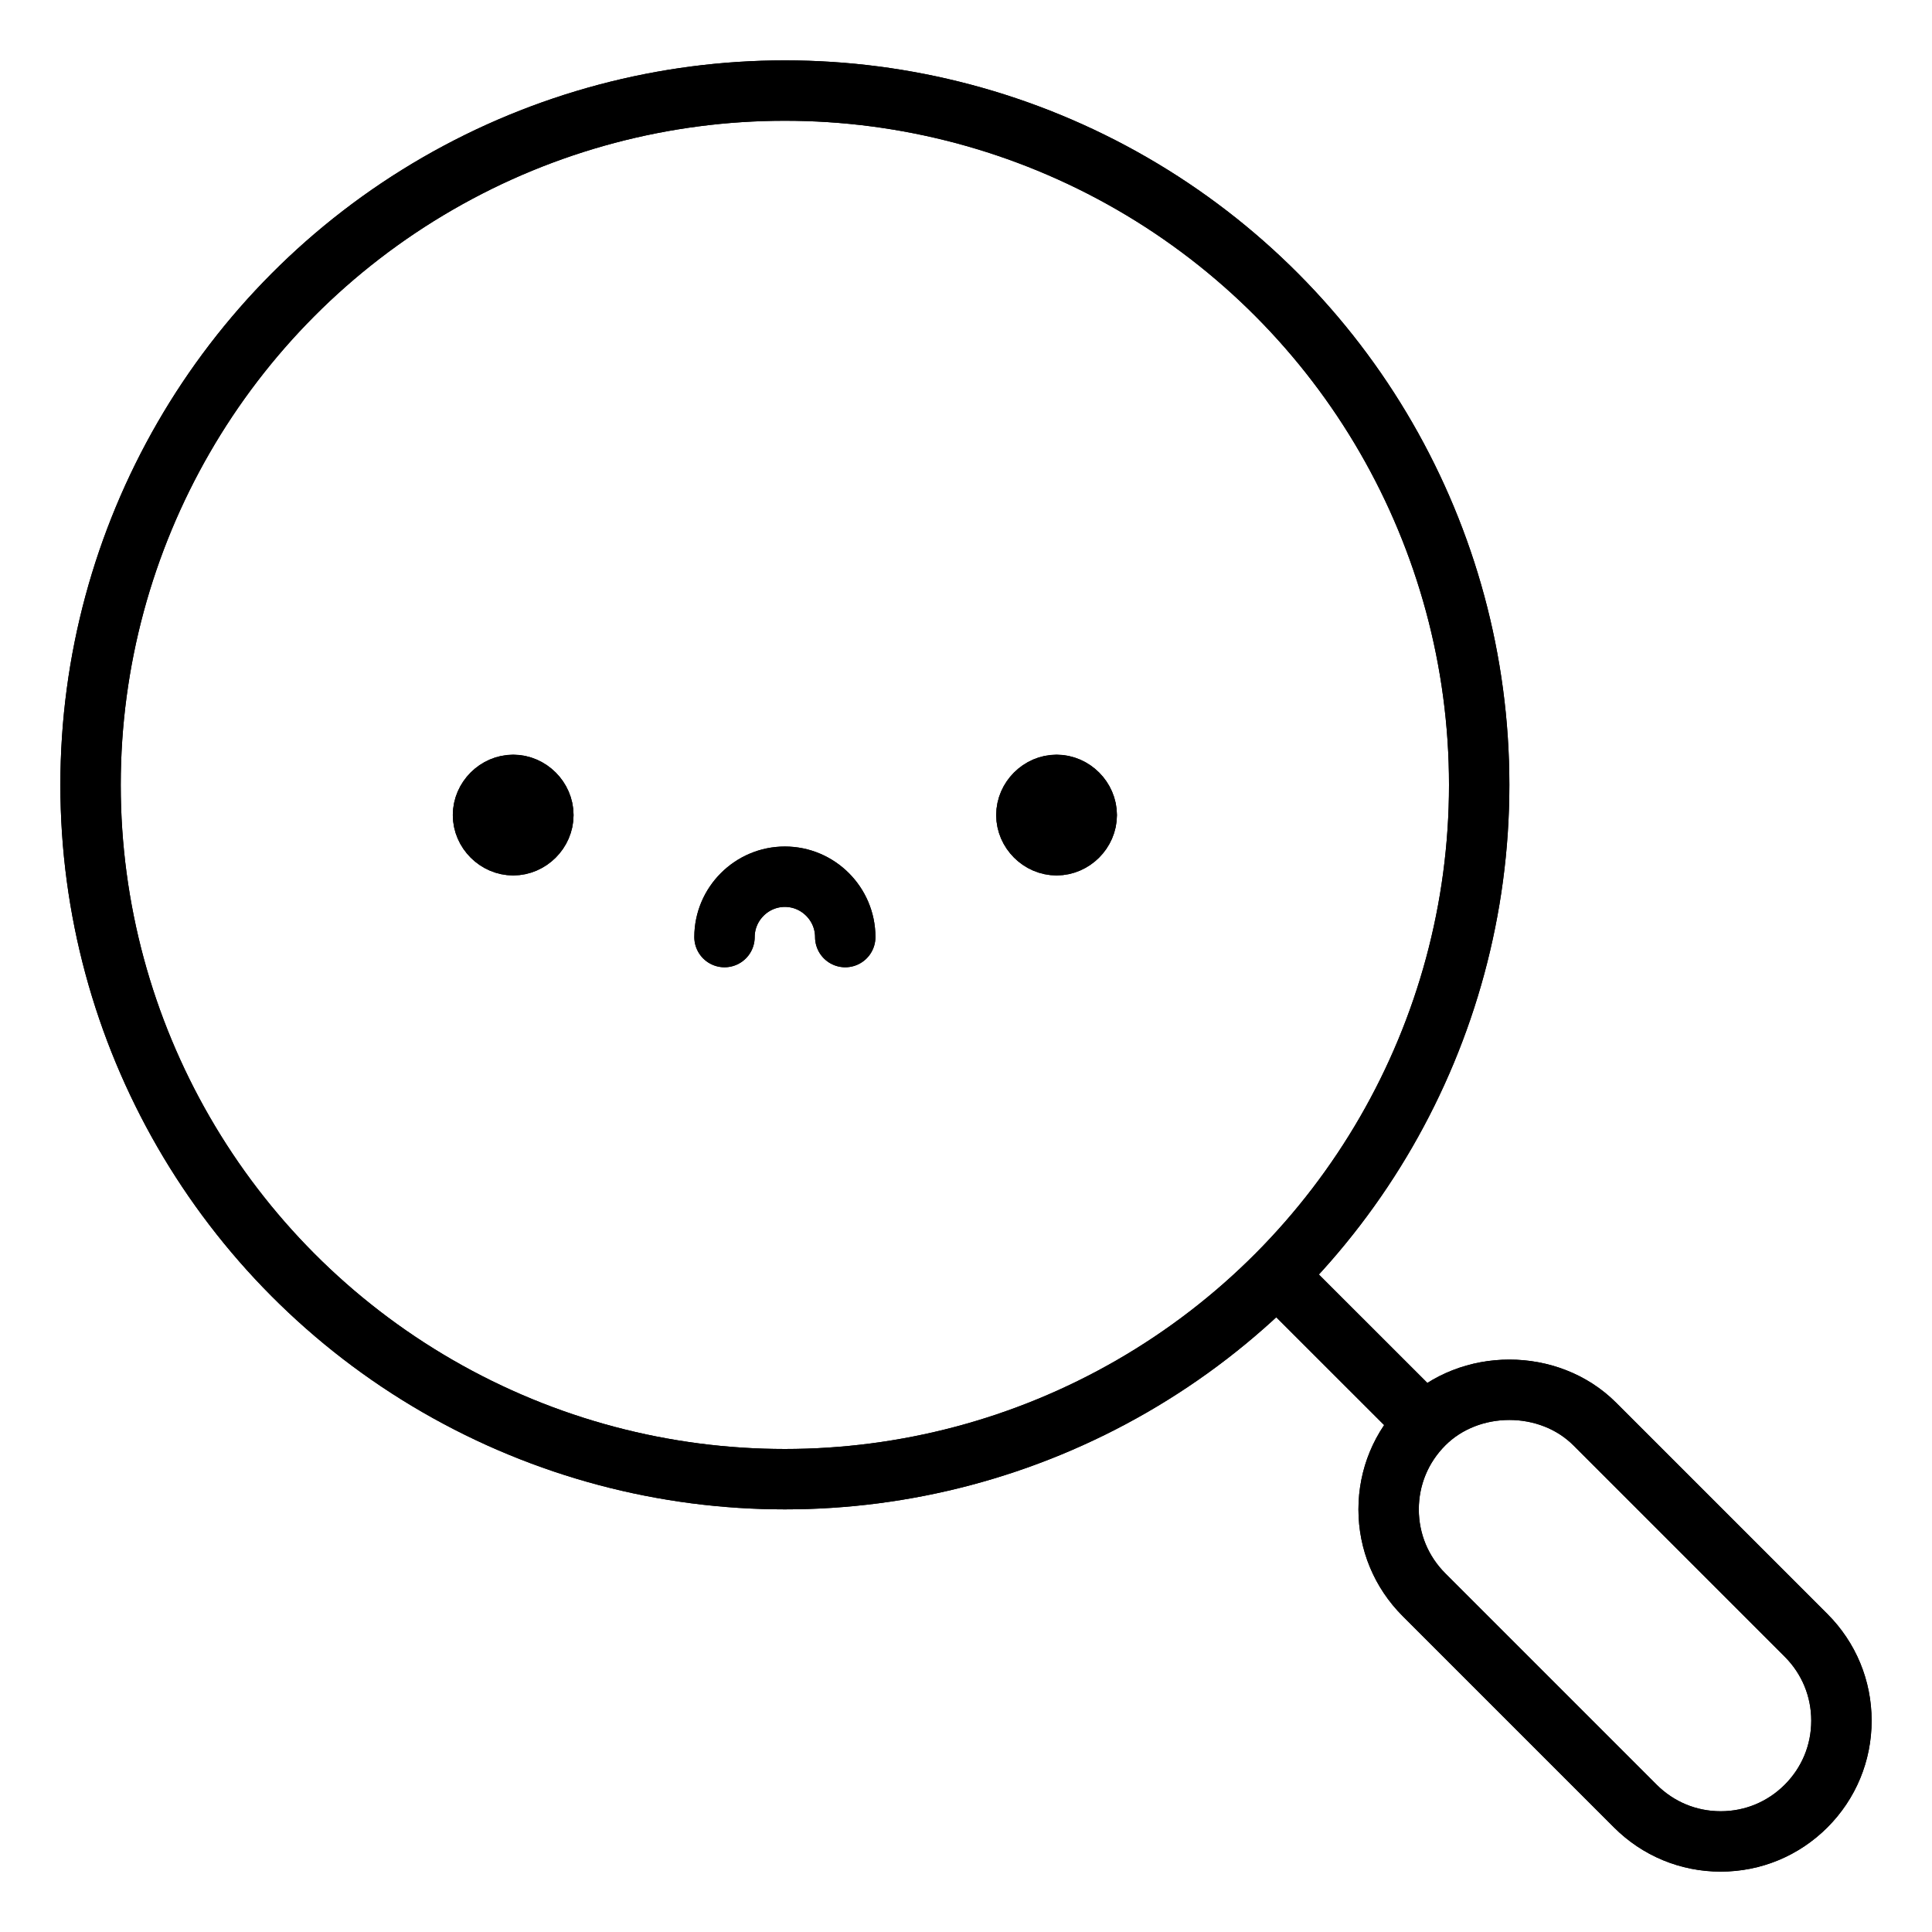 <?xml version="1.0" ?>

<!DOCTYPE svg  PUBLIC '-//W3C//DTD SVG 1.1//EN'  'http://www.w3.org/Graphics/SVG/1.1/DTD/svg11.dtd'>

<!-- Uploaded to: SVG Repo, www.svgrepo.com, Generator: SVG Repo Mixer Tools -->
<svg width="800px" height="800px" viewBox="0 0 32 32" enable-background="new 0 0 32 32" id="_x3C_Layer_x3E_" version="1.1" xml:space="preserve" xmlns="http://www.w3.org/2000/svg" xmlns:xlink="http://www.w3.org/1999/xlink">

<g id="search_x2C__magnifier_x2C__magnifying_x2C__emoji_x2C__No_results">

<g id="XMLID_1857_">

<g id="XMLID_1791_">

<path d="M17.5,13c0.27,0,0.5,0.23,0.5,0.5S17.77,14,17.5,14S17,13.77,17,13.5S17.23,13,17.5,13z     " fill="currentColor" id="XMLID_1797_"/>

<path d="M8.5,13C8.77,13,9,13.23,9,13.5S8.77,14,8.5,14S8,13.77,8,13.5S8.23,13,8.5,13z" fill="currentColor" id="XMLID_1794_"/>

</g>

</g>

<g id="XMLID_1764_">

<g id="XMLID_4103_">

<line fill="none" id="XMLID_4109_" stroke="currentColor" stroke-linecap="round" stroke-linejoin="round" stroke-miterlimit="10" x1="23.43" x2="21.214" y1="23.401" y2="21.186"/>

<path d="     M29.914,27.086l-3.5-3.5c-0.756-0.756-2.072-0.756-2.828,0C23.208,23.964,23,24.466,23,25s0.208,1.036,0.586,1.414l3.5,3.5     c0.378,0.378,0.88,0.586,1.414,0.586s1.036-0.208,1.414-0.586S30.5,29.034,30.5,28.5S30.292,27.464,29.914,27.086z" fill="none" id="XMLID_4108_" stroke="currentColor" stroke-linecap="round" stroke-linejoin="round" stroke-miterlimit="10"/>

<circle cx="13" cy="13" fill="none" id="XMLID_4107_" r="11.5" stroke="currentColor" stroke-linecap="round" stroke-linejoin="round" stroke-miterlimit="10"/>

<path d="     M12,15.521c0-0.55,0.45-1,1-1s1,0.45,1,1" fill="none" id="XMLID_4106_" stroke="currentColor" stroke-linecap="round" stroke-linejoin="round" stroke-miterlimit="10"/>

<path d="     M17.5,13c0.27,0,0.5,0.23,0.5,0.5S17.77,14,17.5,14S17,13.77,17,13.5S17.23,13,17.5,13z" fill="none" id="XMLID_4105_" stroke="currentColor" stroke-linecap="round" stroke-linejoin="round" stroke-miterlimit="10"/>

<path d="     M8.5,13C8.77,13,9,13.23,9,13.5S8.77,14,8.5,14S8,13.77,8,13.5S8.23,13,8.5,13z" fill="none" id="XMLID_4104_" stroke="currentColor" stroke-linecap="round" stroke-linejoin="round" stroke-miterlimit="10"/>

</g>

<g id="XMLID_4096_">

<line fill="none" id="XMLID_4102_" stroke="currentColor" stroke-linecap="round" stroke-linejoin="round" stroke-miterlimit="10" x1="23.43" x2="21.214" y1="23.401" y2="21.186"/>

<path d="     M29.914,27.086l-3.5-3.5c-0.756-0.756-2.072-0.756-2.828,0C23.208,23.964,23,24.466,23,25s0.208,1.036,0.586,1.414l3.5,3.5     c0.378,0.378,0.88,0.586,1.414,0.586s1.036-0.208,1.414-0.586S30.5,29.034,30.5,28.5S30.292,27.464,29.914,27.086z" fill="none" id="XMLID_4101_" stroke="currentColor" stroke-linecap="round" stroke-linejoin="round" stroke-miterlimit="10"/>

<circle cx="13" cy="13" fill="none" id="XMLID_4100_" r="11.5" stroke="currentColor" stroke-linecap="round" stroke-linejoin="round" stroke-miterlimit="10"/>

<path d="     M12,15.521c0-0.55,0.45-1,1-1s1,0.45,1,1" fill="none" id="XMLID_4099_" stroke="currentColor" stroke-linecap="round" stroke-linejoin="round" stroke-miterlimit="10"/>

<path d="     M17.5,13c0.27,0,0.5,0.23,0.5,0.5S17.77,14,17.5,14S17,13.77,17,13.5S17.23,13,17.5,13z" fill="none" id="XMLID_4098_" stroke="currentColor" stroke-linecap="round" stroke-linejoin="round" stroke-miterlimit="10"/>

<path d="     M8.5,13C8.77,13,9,13.23,9,13.5S8.77,14,8.5,14S8,13.77,8,13.5S8.23,13,8.5,13z" fill="none" id="XMLID_4097_" stroke="currentColor" stroke-linecap="round" stroke-linejoin="round" stroke-miterlimit="10"/>

</g>

</g>

</g>

</svg>